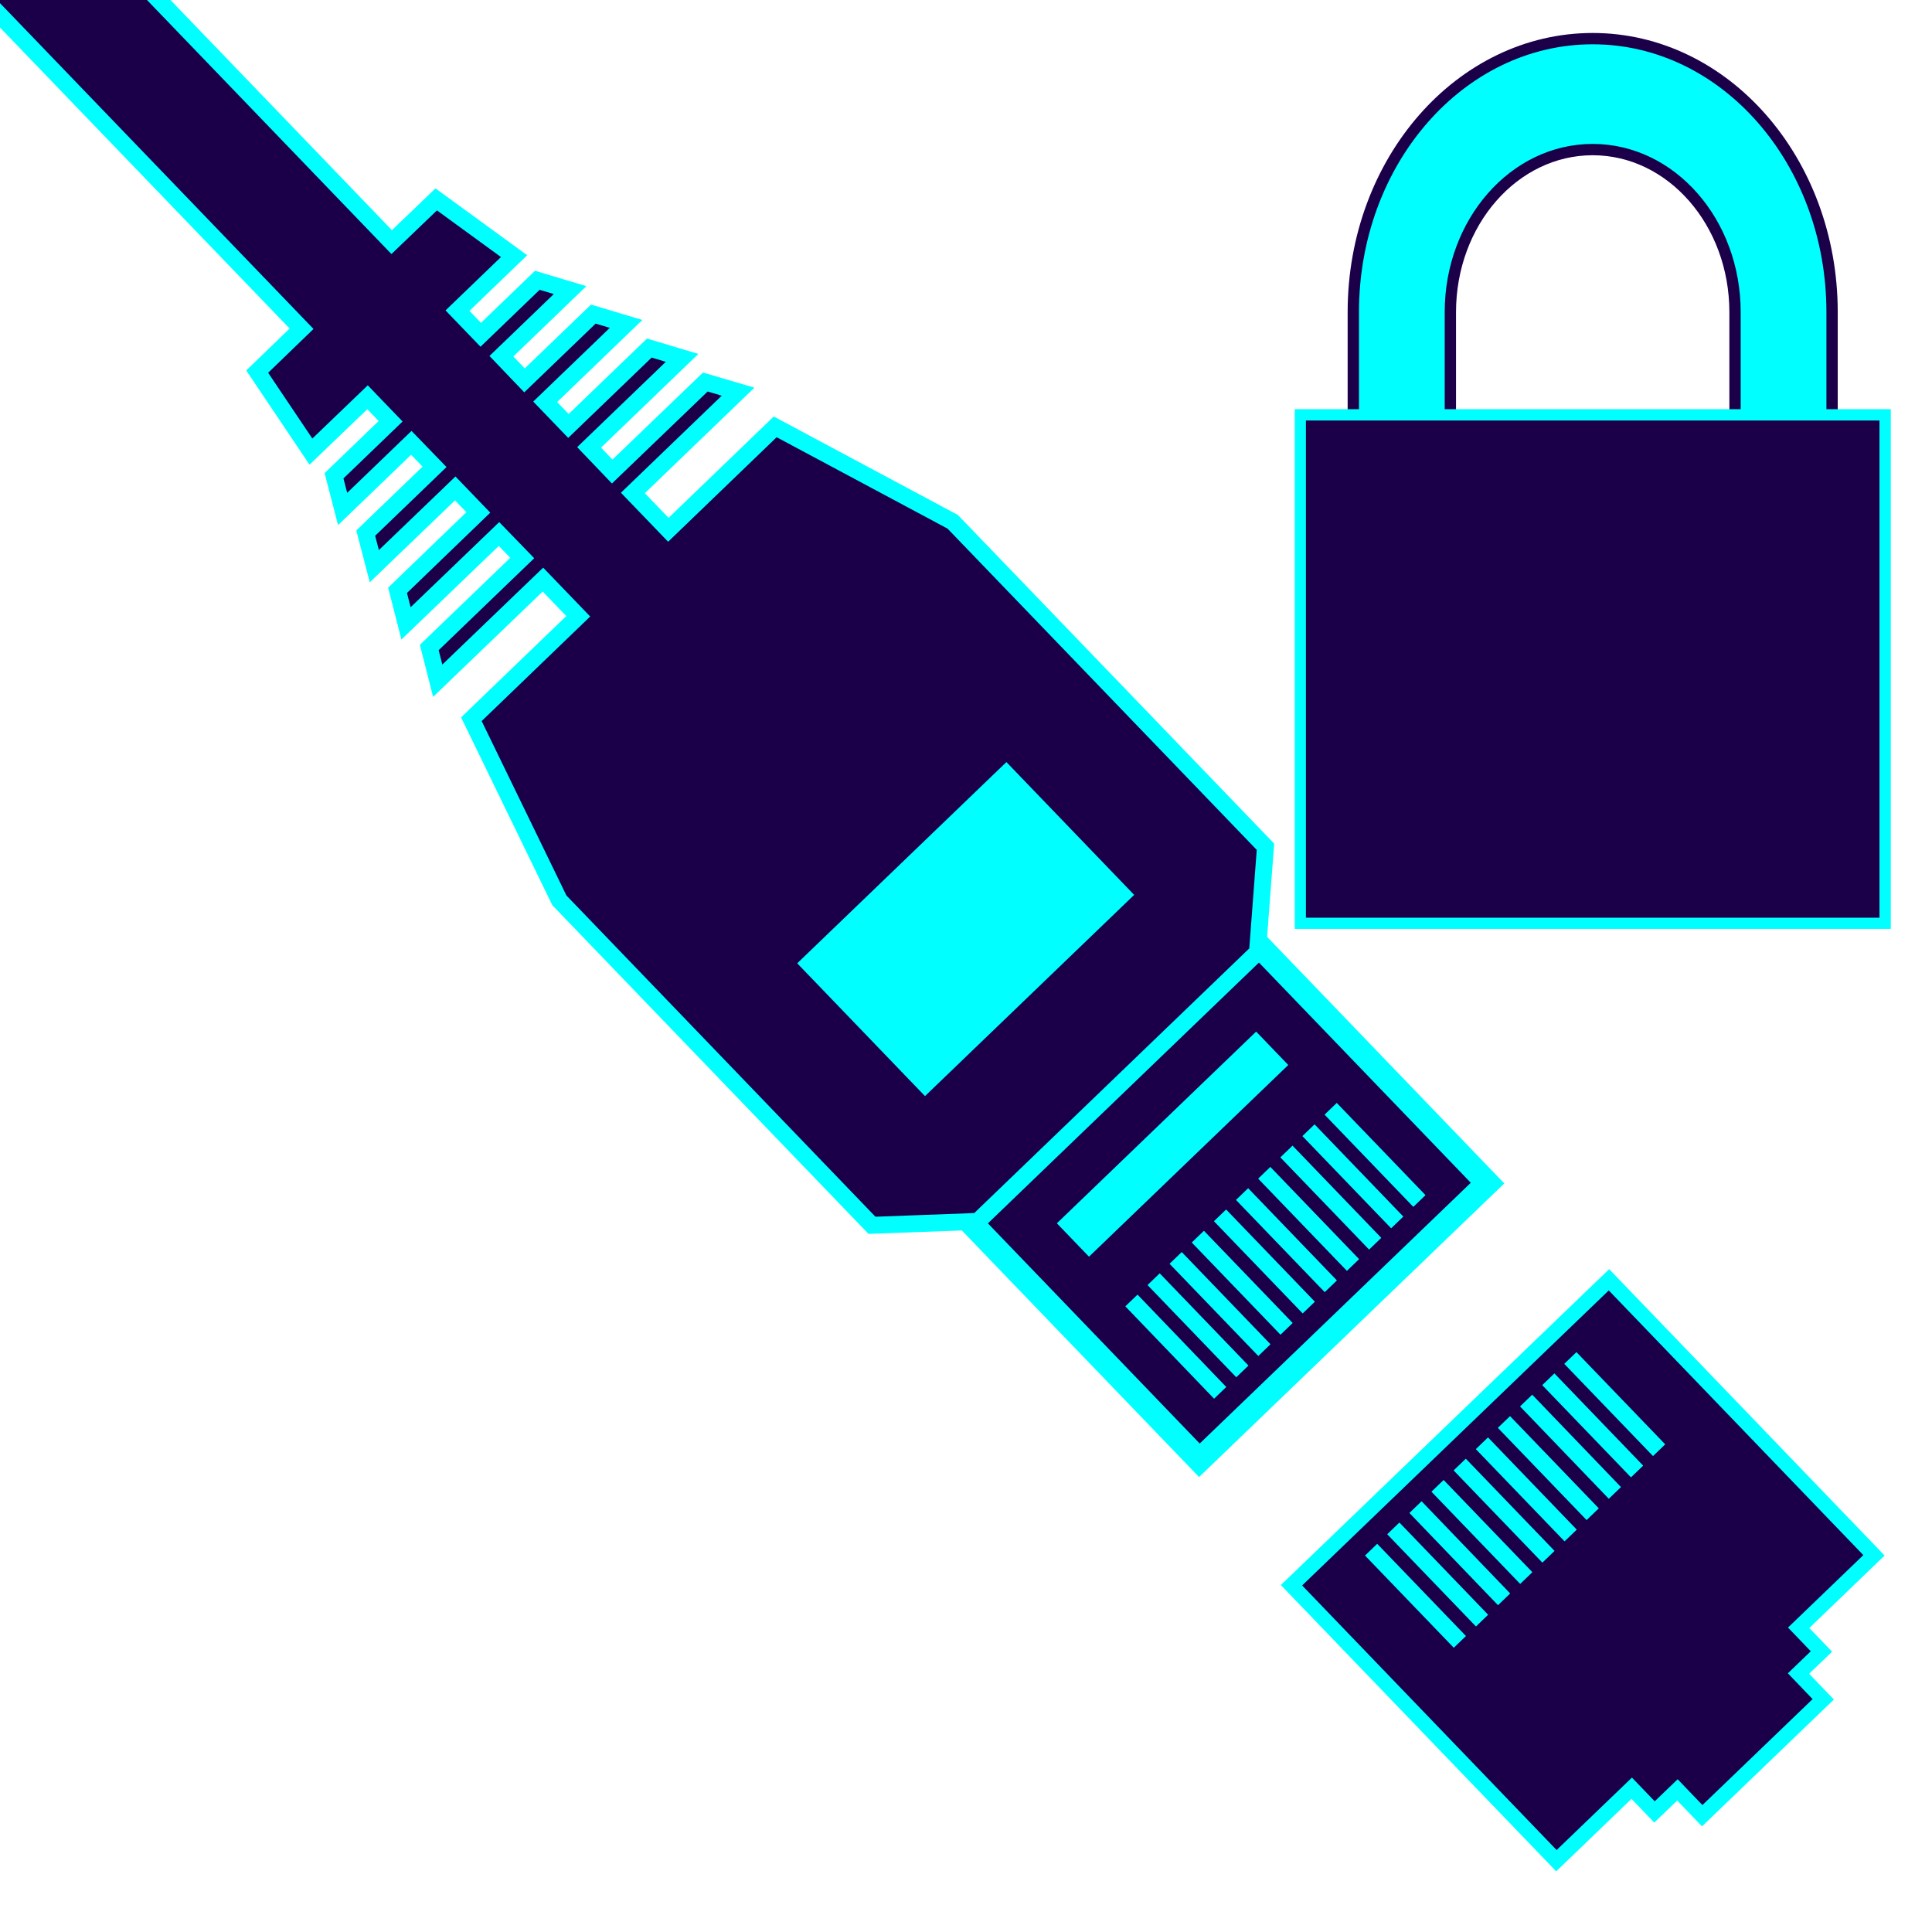<?xml version="1.0" encoding="UTF-8"?>
<svg id="Layer_2" data-name="Layer 2" xmlns="http://www.w3.org/2000/svg" viewBox="0 0 128 128">
  <defs>
    <style>
      .cls-1, .cls-2, .cls-3 {
        fill: #1b0049;
      }

      .cls-4, .cls-5, .cls-6 {
        fill: aqua;
      }

      .cls-4, .cls-2, .cls-7 {
        stroke-width: 1.12px;
      }

      .cls-4, .cls-2, .cls-7, .cls-6, .cls-3 {
        stroke-miterlimit: 10;
      }

      .cls-4, .cls-6 {
        stroke: #1b0049;
      }

      .cls-2, .cls-7, .cls-3 {
        stroke: aqua;
      }

      .cls-7 {
        fill: none;
      }

      .cls-6 {
        stroke-width: .75px;
      }

      .cls-3 {
        stroke-width: 1.57px;
      }
    </style>
  </defs>
  <g>
    <g>
      <g>
        <polygon class="cls-1" points="85.57 105.03 106.6 84.79 124.16 103.04 119.17 107.84 120.68 109.41 119.16 110.87 120.8 112.58 112.79 120.29 111.14 118.58 109.62 120.05 108.12 118.48 103.12 123.28 85.57 105.03"/>
        <path class="cls-5" d="m106.59,85.5l16.86,17.53-4.99,4.8,1.51,1.57-1.52,1.46,1.64,1.71-7.3,7.02-1.64-1.71-1.52,1.46-1.51-1.57-4.99,4.8-16.86-17.53,20.32-19.55m.03-1.41l-.72.69-20.32,19.55-.72.69.69.72,16.86,17.53.69.72.72-.69,4.27-4.11.82.85.69.72.72-.69.8-.77.95.99.69.72.72-.69,7.3-7.02.72-.69-.69-.72-.95-.99.8-.77.72-.69-.69-.72-.82-.85,4.27-4.11.72-.69-.69-.72-16.86-17.53-.69-.72h0Z"/>
      </g>
      <g>
        <line class="cls-7" x1="99.65" y1="105.96" x2="93.78" y2="99.85"/>
        <line class="cls-7" x1="108.46" y1="97.49" x2="102.58" y2="91.38"/>
        <line class="cls-7" x1="109.92" y1="96.08" x2="104.04" y2="89.97"/>
        <line class="cls-7" x1="102.59" y1="103.14" x2="96.71" y2="97.03"/>
        <line class="cls-7" x1="105.52" y1="100.32" x2="99.64" y2="94.21"/>
        <line class="cls-7" x1="96.72" y1="108.78" x2="90.84" y2="102.67"/>
        <line class="cls-7" x1="104.06" y1="101.73" x2="98.18" y2="95.62"/>
        <line class="cls-7" x1="106.99" y1="98.91" x2="101.11" y2="92.79"/>
        <line class="cls-7" x1="98.19" y1="107.37" x2="92.31" y2="101.26"/>
        <line class="cls-7" x1="101.12" y1="104.55" x2="95.24" y2="98.44"/>
      </g>
    </g>
    <g id="eth">
      <rect class="cls-3" x="67.93" y="68.12" width="26.49" height="22.59" transform="translate(-32.38 78.47) rotate(-43.89)"/>
      <g>
        <line class="cls-7" x1="83.77" y1="89.45" x2="77.89" y2="83.34"/>
        <line class="cls-7" x1="92.57" y1="80.99" x2="86.69" y2="74.88"/>
        <line class="cls-7" x1="94.04" y1="79.57" x2="88.16" y2="73.46"/>
        <line class="cls-7" x1="86.71" y1="86.63" x2="80.83" y2="80.52"/>
        <line class="cls-7" x1="89.64" y1="83.81" x2="83.76" y2="77.7"/>
        <line class="cls-7" x1="80.84" y1="92.28" x2="74.96" y2="86.16"/>
        <line class="cls-7" x1="88.17" y1="85.22" x2="82.29" y2="79.11"/>
        <line class="cls-7" x1="91.11" y1="82.4" x2="85.23" y2="76.29"/>
        <line class="cls-7" x1="82.31" y1="90.86" x2="76.43" y2="84.75"/>
        <line class="cls-7" x1="85.24" y1="88.04" x2="79.36" y2="81.93"/>
      </g>
      <rect class="cls-5" x="68.53" y="74.26" width="18.32" height="3.07" transform="translate(-30.85 75.04) rotate(-43.89)"/>
      <polygon class="cls-2" points="64.78 80.92 83.31 63.09 83.84 56.1 63.12 34.57 51.36 28.28 44.28 35.1 41.93 32.66 48.9 25.95 46.73 25.31 40.56 31.24 39.03 29.64 45.19 23.71 43.02 23.06 37.66 28.22 36.12 26.62 41.48 21.46 39.31 20.81 34.75 25.2 33.22 23.6 37.77 19.22 35.6 18.57 31.85 22.18 30.31 20.58 34.06 16.97 28.9 13.21 25.95 16.04 .73 -10.17 -5.24 -4.43 19.98 21.78 17.04 24.62 20.6 29.92 24.35 26.32 25.88 27.91 22.13 31.52 22.7 33.72 27.25 29.34 28.79 30.93 24.23 35.32 24.8 37.51 30.16 32.36 31.69 33.95 26.34 39.11 26.9 41.3 33.06 35.38 34.6 36.97 28.44 42.9 29 45.1 35.97 38.4 38.31 40.83 31.23 47.65 37.06 59.65 57.77 81.18 64.78 80.92"/>
      <rect class="cls-4" x="53.81" y="54.88" width="20.35" height="13.33" transform="translate(-24.8 61.56) rotate(-43.89)"/>
    </g>
  </g>
  <g>
    <path class="cls-6" d="m89.66,27.86v-7.18c0-10.01,7.1-18.12,15.86-18.12,8.76,0,15.86,8.11,15.86,18.12v10.36s-6.43,0-6.43,0v-10.36c0-5.95-4.22-10.77-9.43-10.77s-9.43,4.82-9.43,10.77v7.18"/>
    <g>
      <rect class="cls-1" x="86.15" y="27.48" width="38.75" height="33.68"/>
      <path class="cls-5" d="m124.52,27.86v32.94h-38V27.86h38m.75-.75h-39.49v34.43h39.49V27.11h0Z"/>
    </g>
  </g>
</svg>